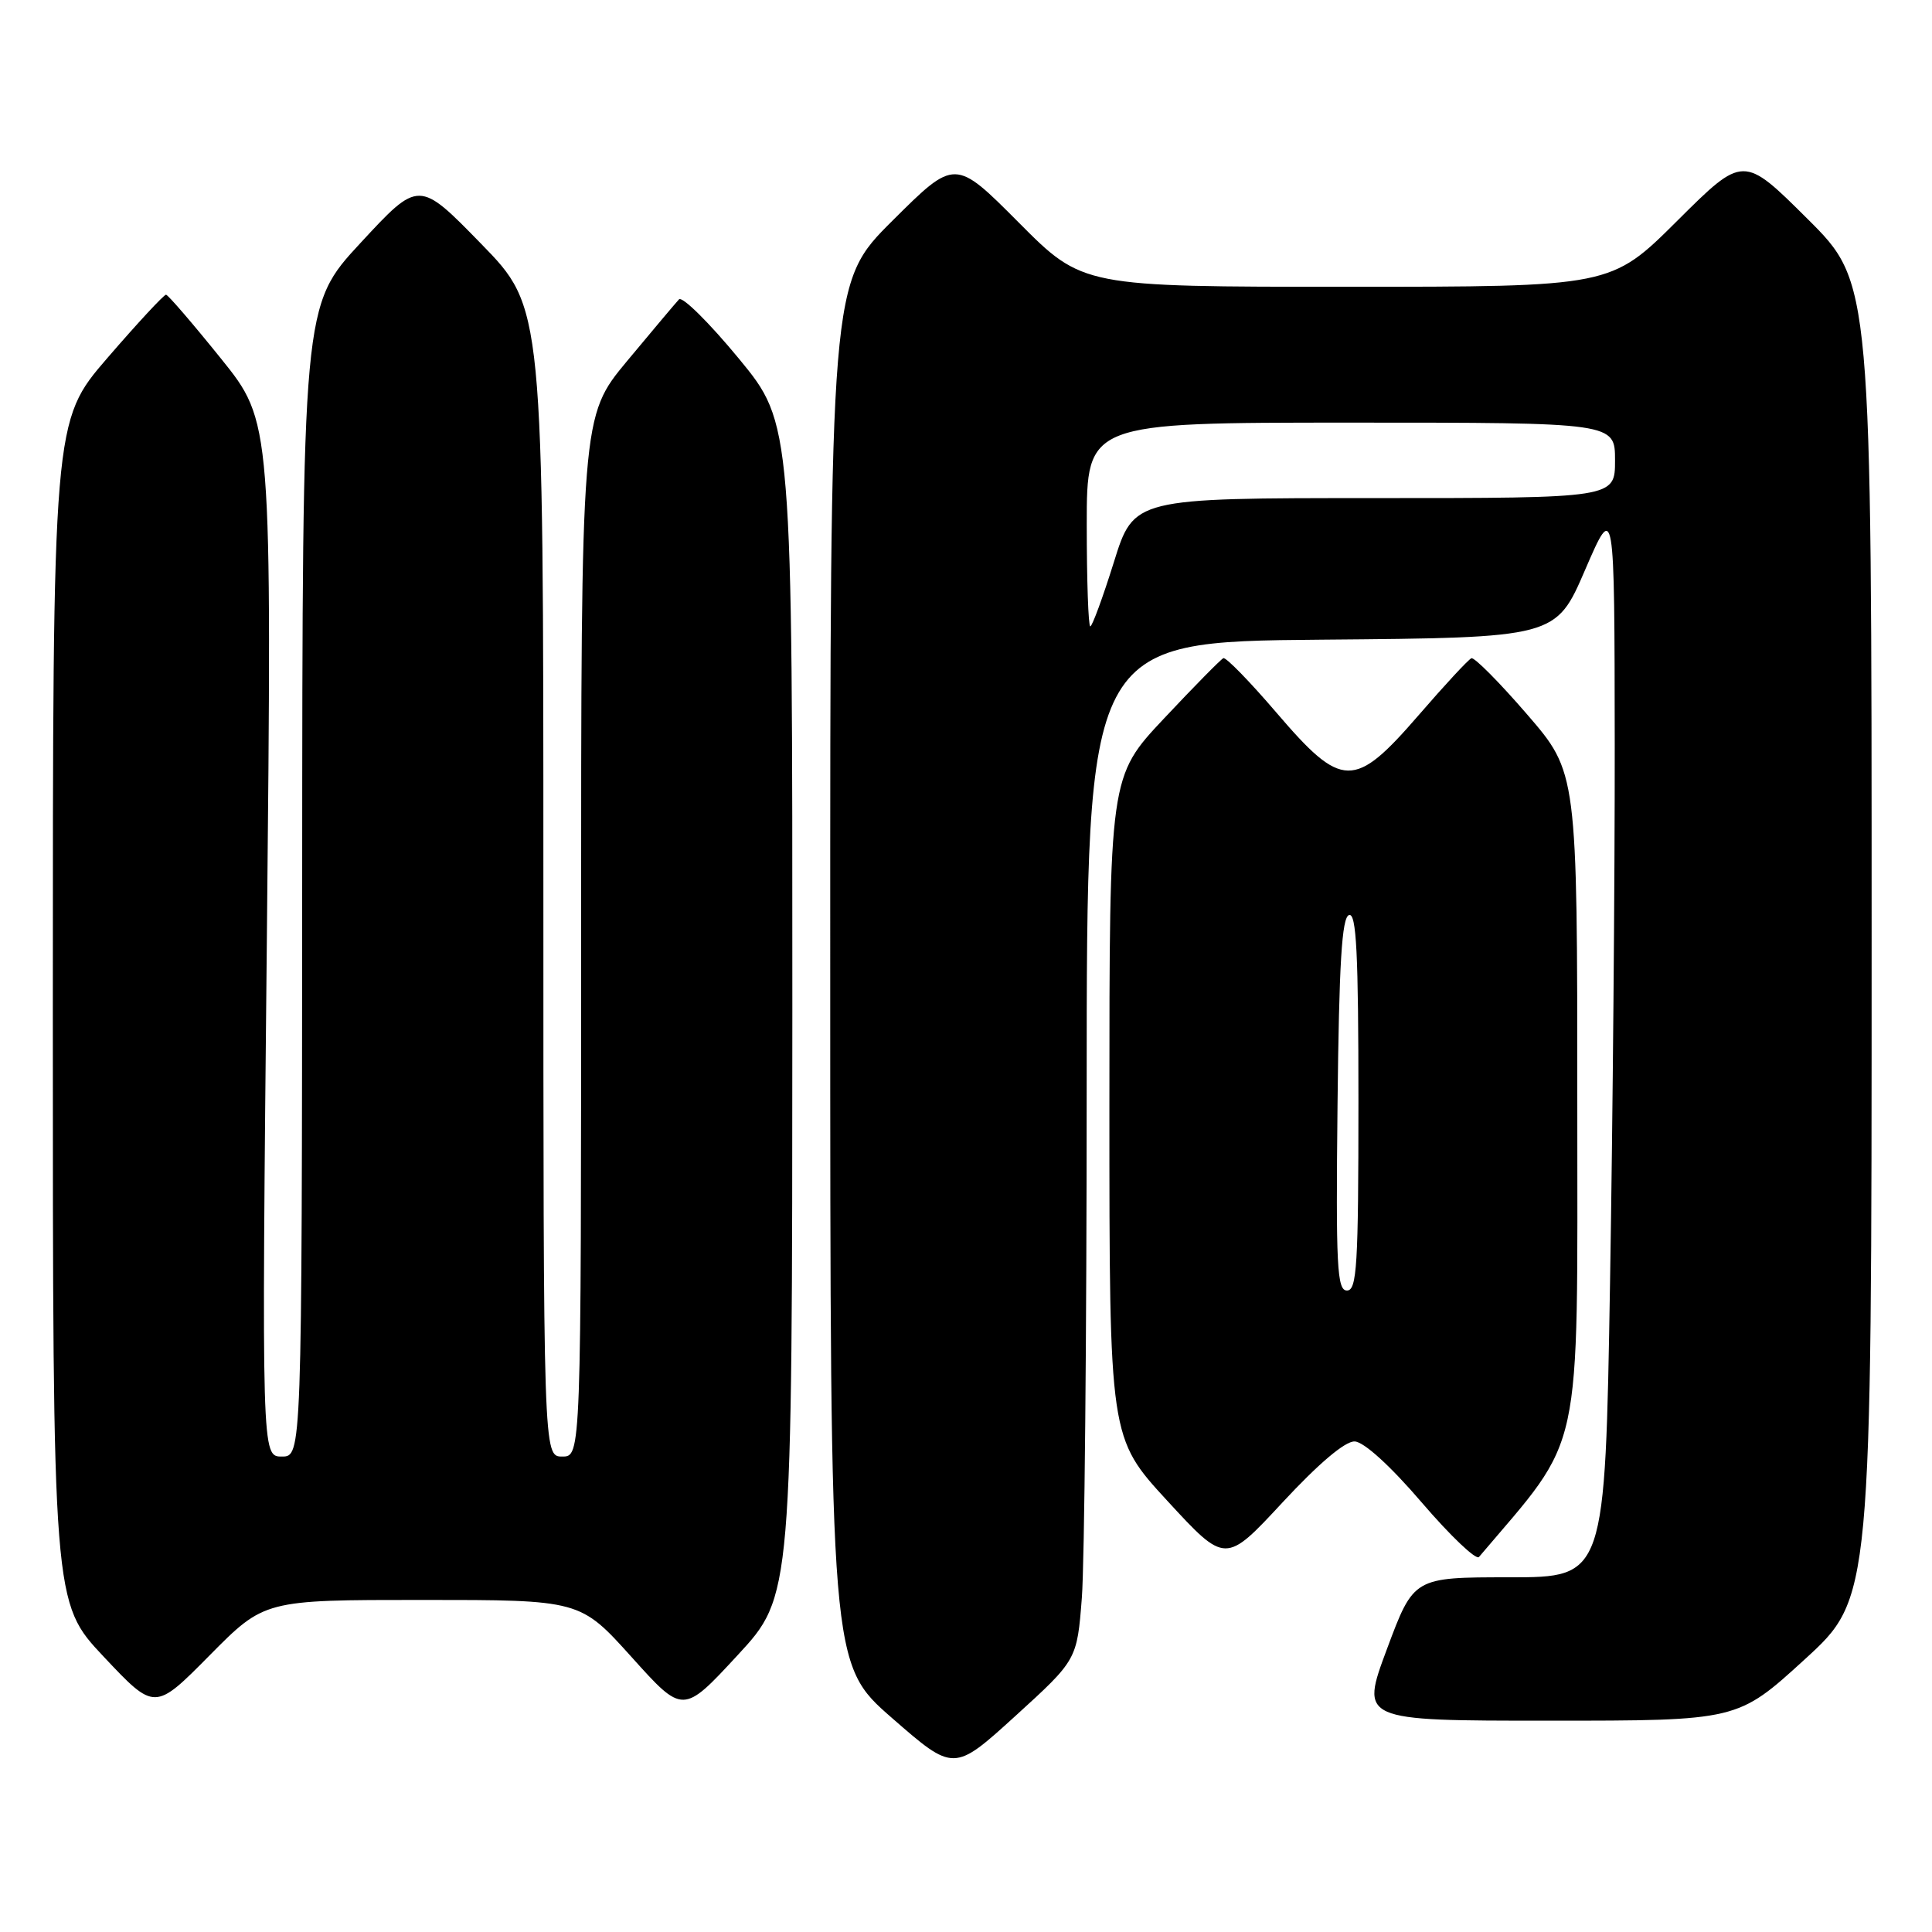 <?xml version="1.0" encoding="UTF-8" standalone="no"?>
<!DOCTYPE svg PUBLIC "-//W3C//DTD SVG 1.1//EN" "http://www.w3.org/Graphics/SVG/1.1/DTD/svg11.dtd" >
<svg xmlns="http://www.w3.org/2000/svg" xmlns:xlink="http://www.w3.org/1999/xlink" version="1.1" viewBox="0 0 256 256">
 <g >
 <path fill="currentColor"
d=" M 143.35 211.72 C 143.70 207.20 143.99 176.84 143.99 144.26 C 144.00 85.03 144.00 85.03 175.08 84.76 C 206.16 84.50 206.16 84.50 210.04 75.50 C 213.93 66.50 213.93 66.50 213.96 98.59 C 213.98 116.23 213.70 148.30 213.34 169.84 C 212.68 209.00 212.68 209.00 200.00 209.00 C 187.32 209.00 187.32 209.00 183.78 218.50 C 180.24 228.00 180.24 228.00 205.24 228.00 C 230.24 228.00 230.24 228.00 239.12 219.89 C 248.00 211.78 248.00 211.78 248.00 124.62 C 248.00 37.46 248.00 37.46 239.50 29.00 C 231.00 20.54 231.00 20.54 222.23 29.27 C 213.46 38.00 213.46 38.00 178.46 38.00 C 143.46 38.00 143.46 38.00 135.00 29.50 C 126.54 21.00 126.54 21.00 118.27 29.23 C 110.00 37.46 110.00 37.46 110.01 128.98 C 110.01 220.50 110.01 220.50 118.20 227.65 C 126.39 234.79 126.39 234.79 134.55 227.37 C 142.71 219.94 142.71 219.94 143.35 211.72 Z  M 55.95 212.00 C 76.87 212.00 76.87 212.00 83.69 219.57 C 90.50 227.15 90.50 227.15 97.74 219.32 C 104.97 211.50 104.97 211.50 104.99 133.82 C 105.00 56.13 105.00 56.13 97.88 47.49 C 93.96 42.74 90.40 39.22 89.97 39.67 C 89.54 40.13 86.45 43.80 83.09 47.84 C 77.00 55.18 77.00 55.18 77.00 124.09 C 77.00 193.00 77.00 193.00 74.50 193.00 C 72.00 193.00 72.00 193.00 72.00 116.88 C 72.00 40.76 72.00 40.76 63.75 32.30 C 55.50 23.84 55.50 23.84 47.79 32.17 C 40.07 40.50 40.07 40.50 40.04 116.75 C 40.00 193.00 40.00 193.00 37.34 193.00 C 34.67 193.00 34.67 193.00 35.36 124.45 C 36.04 55.90 36.04 55.90 29.27 47.50 C 25.55 42.88 22.27 39.07 22.00 39.05 C 21.73 39.03 18.24 42.79 14.25 47.41 C 7.00 55.81 7.00 55.81 7.00 134.09 C 7.00 212.36 7.00 212.36 13.75 219.53 C 20.50 226.70 20.50 226.70 27.77 219.35 C 35.04 212.00 35.04 212.00 55.95 212.00 Z  M 179.50 191.00 C 180.71 191.04 184.21 194.21 188.39 199.09 C 192.18 203.51 195.59 206.75 195.97 206.31 C 209.90 189.89 209.00 194.02 209.00 146.34 C 209.00 102.36 209.00 102.36 202.34 94.65 C 198.68 90.41 195.36 87.07 194.97 87.22 C 194.58 87.37 191.44 90.76 187.99 94.75 C 179.43 104.63 177.84 104.60 169.11 94.40 C 165.59 90.29 162.44 87.06 162.10 87.21 C 161.76 87.37 158.22 90.96 154.24 95.20 C 147.00 102.90 147.00 102.90 147.00 146.71 C 147.00 190.52 147.00 190.52 154.69 198.88 C 162.38 207.23 162.38 207.23 169.94 199.08 C 174.73 193.92 178.23 190.95 179.50 191.00 Z  M 144.00 69.50 C 144.00 56.00 144.00 56.00 179.00 56.00 C 214.00 56.00 214.00 56.00 214.00 61.00 C 214.00 66.00 214.00 66.00 182.12 66.00 C 150.24 66.00 150.24 66.00 147.59 74.50 C 146.13 79.17 144.72 83.00 144.47 83.00 C 144.21 83.00 144.00 76.92 144.00 69.50 Z  M 177.23 146.33 C 177.43 127.68 177.80 121.56 178.75 121.25 C 179.73 120.92 180.00 126.29 180.00 145.92 C 180.00 167.67 179.80 171.00 178.48 171.00 C 177.16 171.00 177.00 167.84 177.23 146.33 Z "/>
</g>
</svg>
